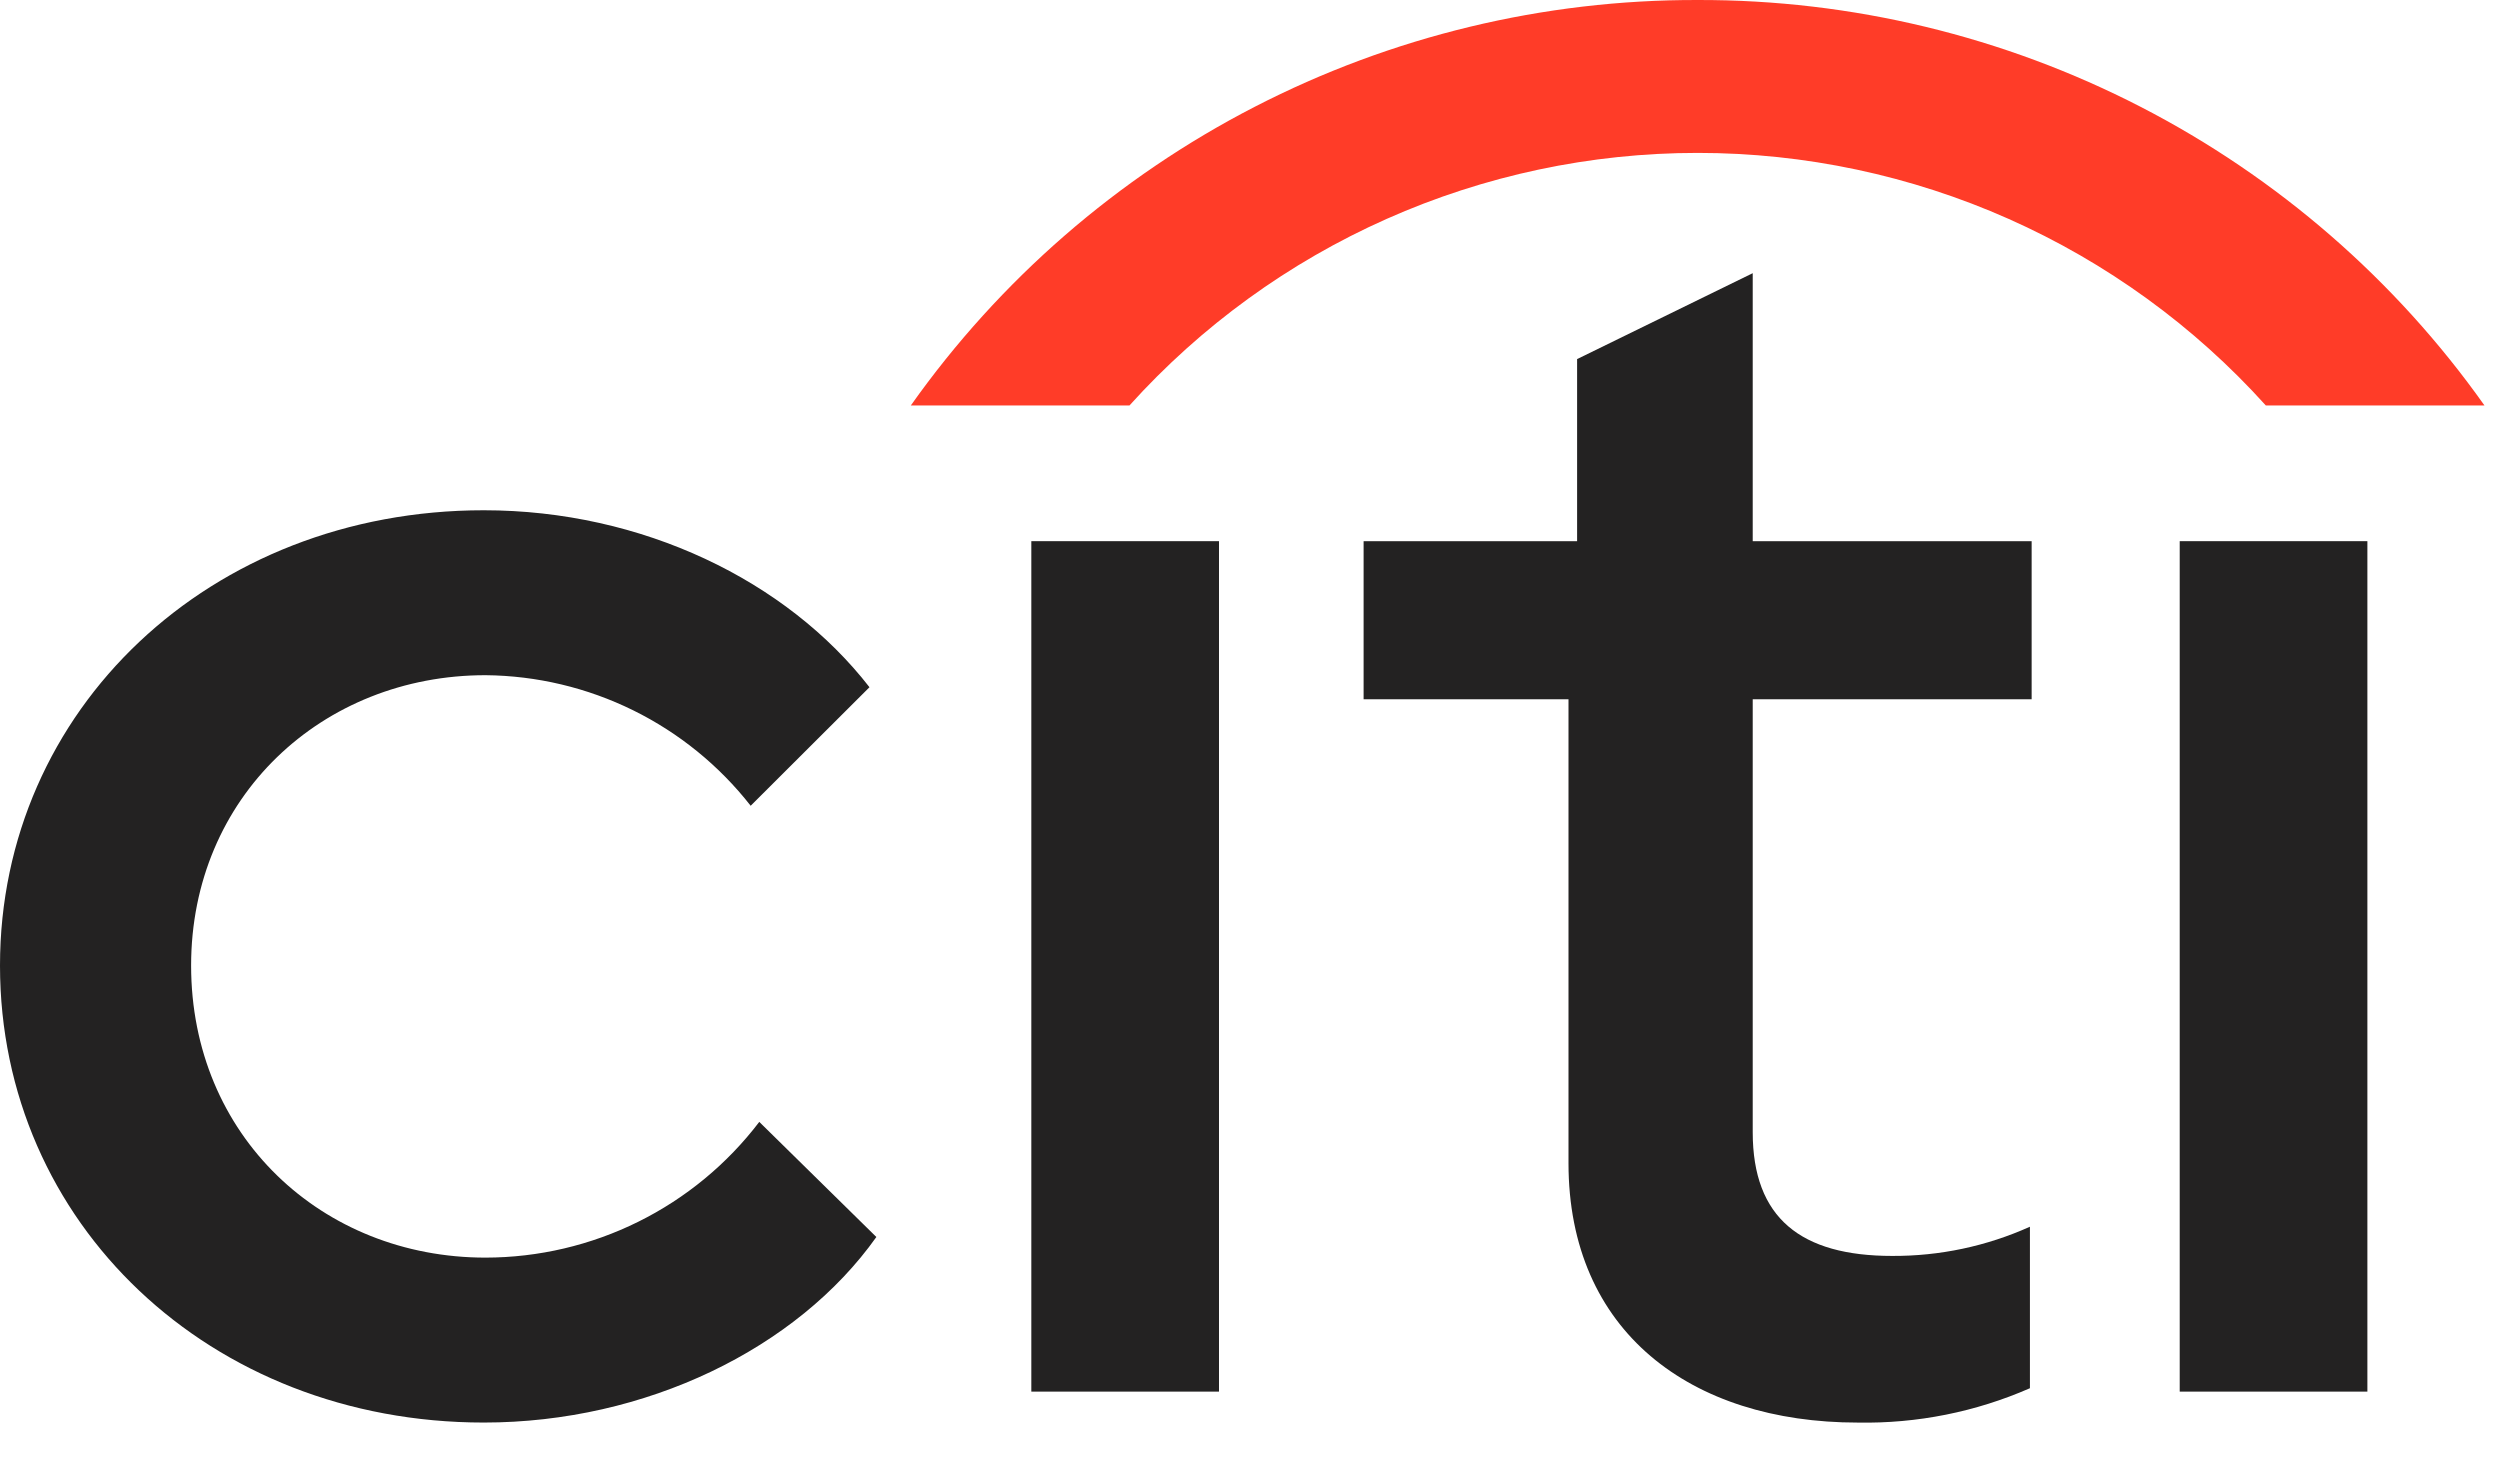 <svg width="718" height="420" viewBox="0 0 718 420" fill="none" xmlns="http://www.w3.org/2000/svg">
<path d="M0 277.305C0 203.784 60.327 146.547 138.949 146.547C184.442 146.547 225.978 166.777 249.714 197.369L215.594 231.416C206.545 219.854 194.998 210.477 181.812 203.984C168.628 197.491 154.146 194.05 139.444 193.915C92.468 193.915 54.888 228.949 54.888 277.305C54.888 326.155 92.468 361.189 139.444 361.189C154.672 361.169 169.691 357.642 183.328 350.88C196.966 344.12 208.854 334.306 218.067 322.208L251.691 355.267C228.945 387.34 185.431 408.557 138.949 408.557C60.327 408.557 0 351.32 0 277.305Z" fill="#232222"/>
<path d="M296.197 155.425H350.096V399.673H296.197V155.425Z" fill="#232222"/>
<path d="M450.472 334.057V200.832H391.628V155.436H452.944V103.132L503.382 78.46V155.436H583.488V200.832H503.382V325.175C503.382 349.846 517.227 360.702 543.434 360.702C557.071 360.773 570.564 357.912 582.994 352.315V398.696C567.419 405.515 550.549 408.882 533.546 408.565C485.581 408.565 450.472 382.414 450.472 334.057Z" fill="#232222"/>
<path d="M626.013 155.425H679.913V399.673H626.013V155.425Z" fill="#232222"/>
<path d="M487.564 0.001C531.83 -0.105 575.472 10.421 614.804 30.689C654.135 50.957 688.002 80.372 713.543 116.45H650.743C630.16 93.62 604.995 75.365 576.883 62.868C548.771 50.372 518.339 43.914 487.564 43.914C456.789 43.914 426.357 50.372 398.245 62.868C370.133 75.365 344.968 93.62 324.385 116.45H261.586C287.127 80.372 320.993 50.957 360.325 30.689C399.656 10.421 443.298 -0.105 487.564 0.001Z" fill="#FF3C28"/>
</svg>
